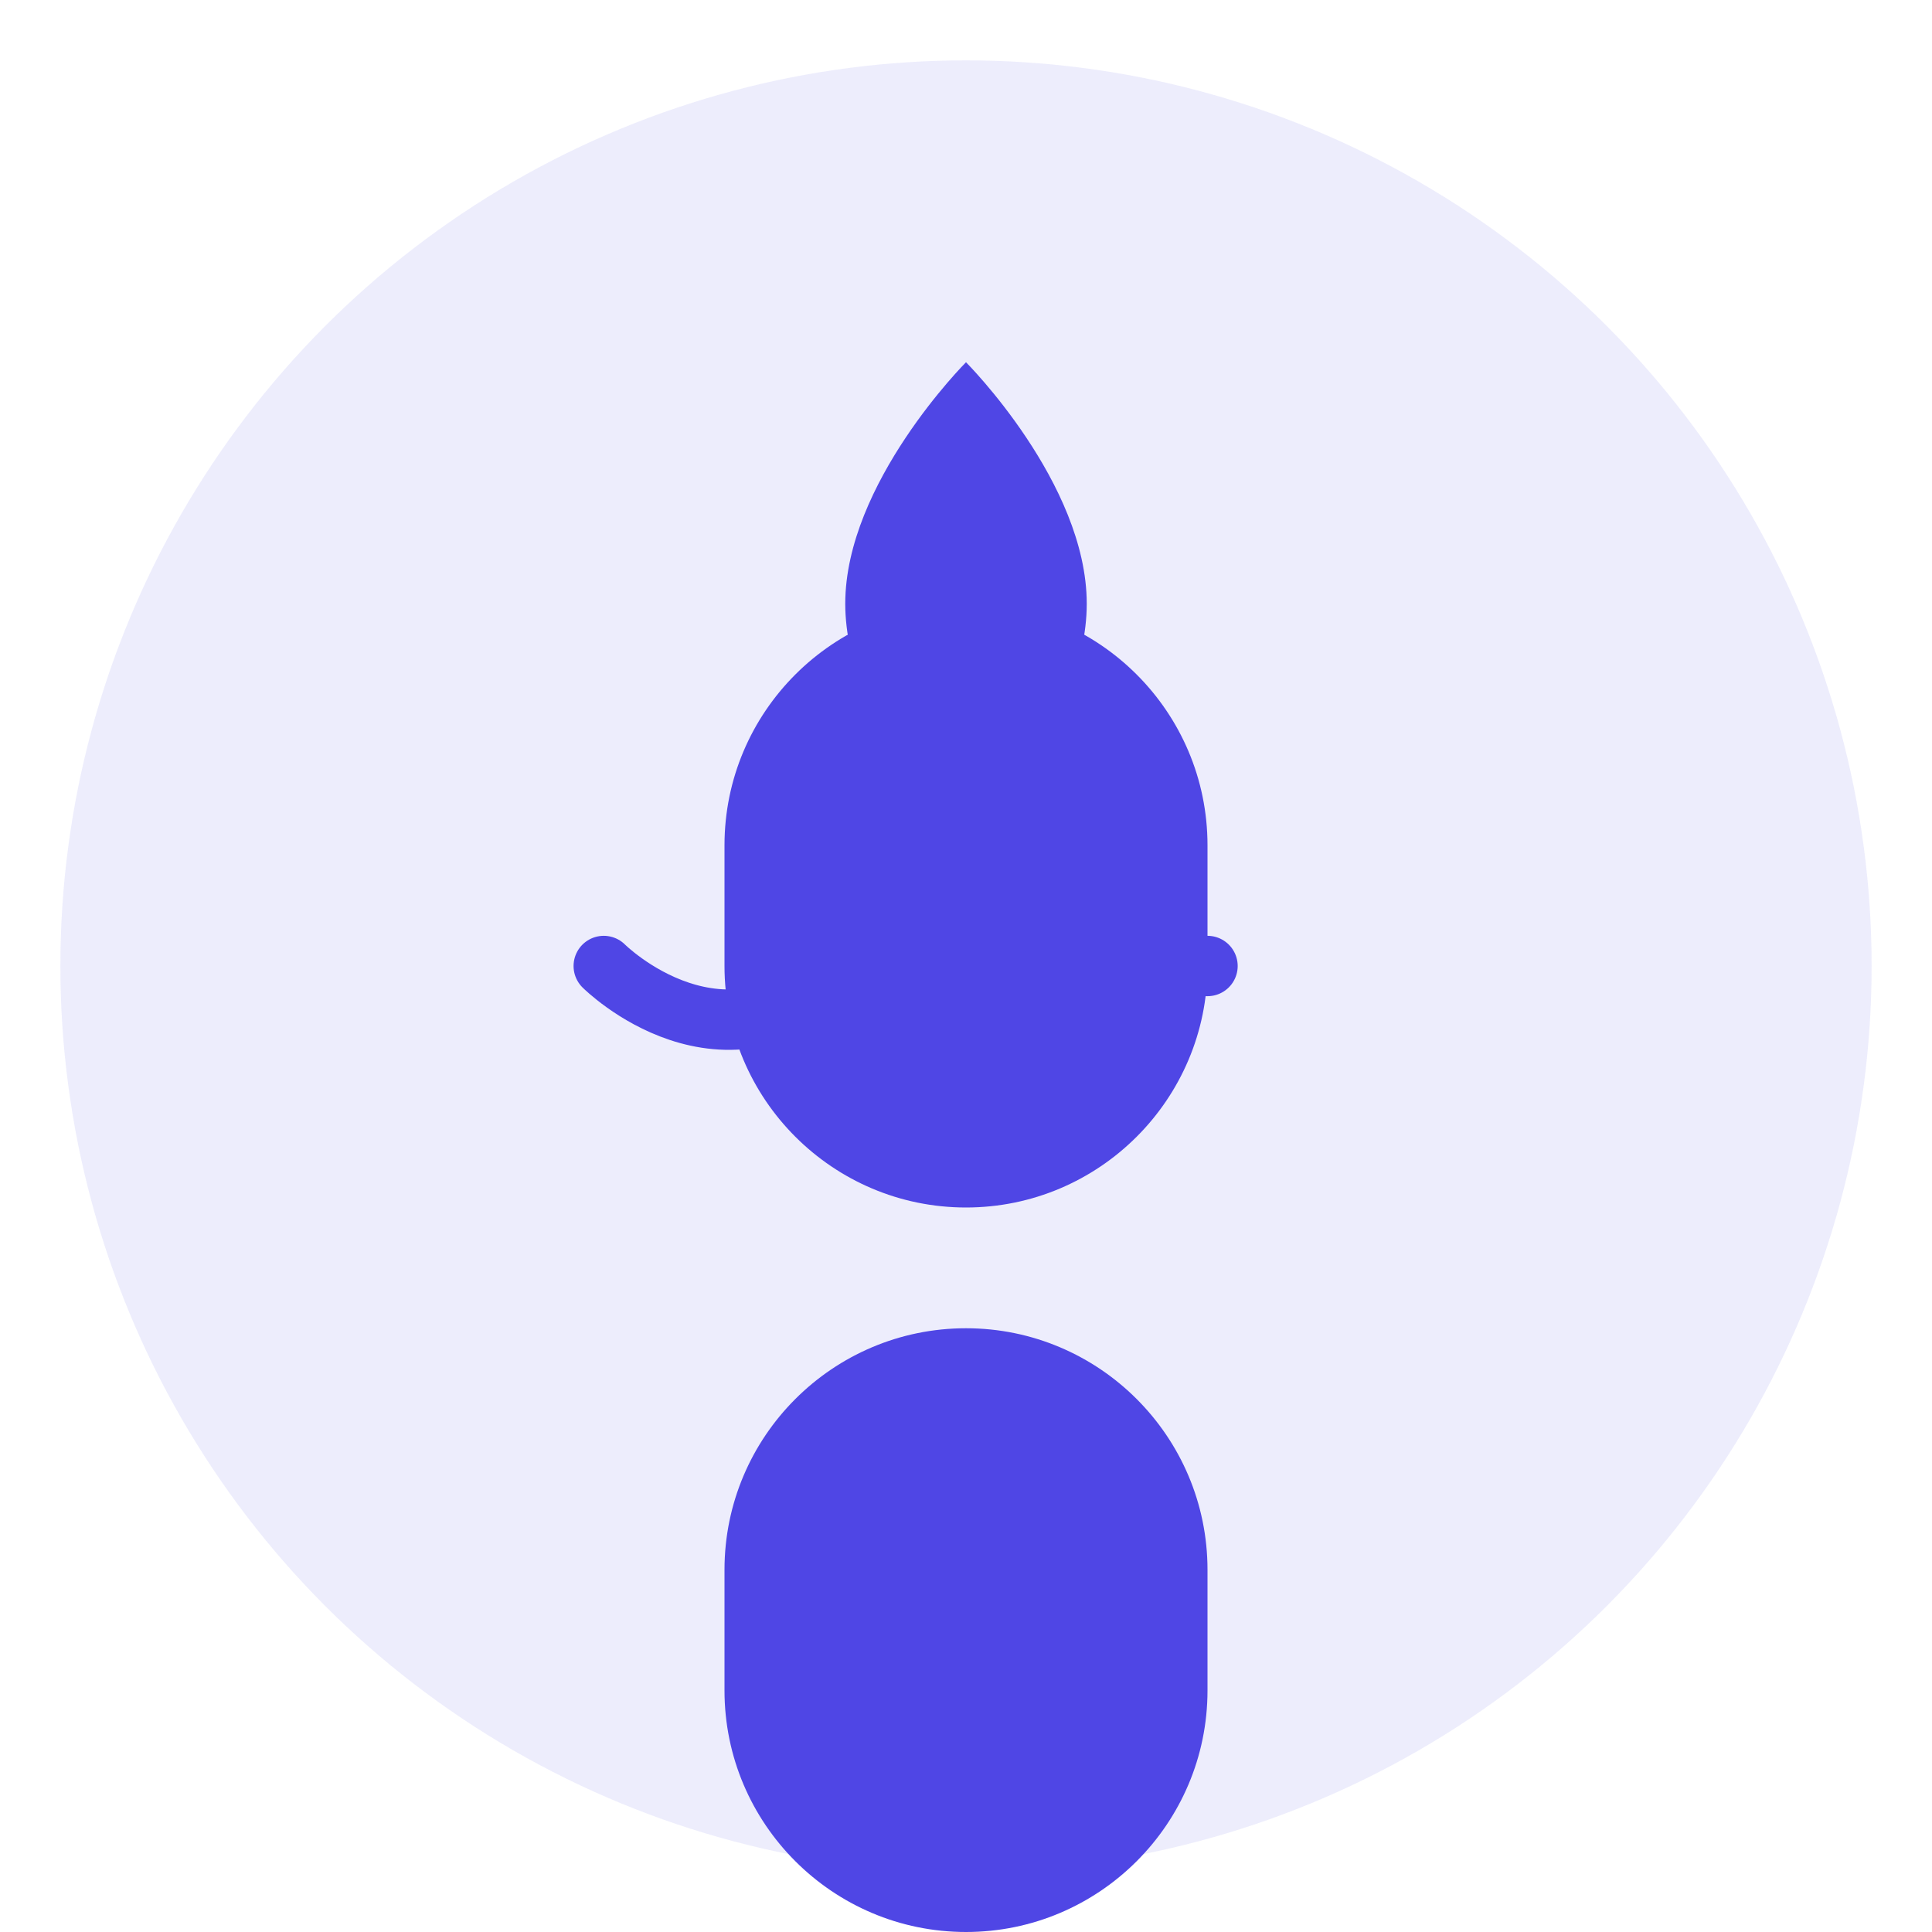 <?xml version="1.0" encoding="UTF-8"?>
<svg width="512" height="512" viewBox="0 0 512 512" fill="none" xmlns="http://www.w3.org/2000/svg">
  <!-- Background Circle -->
  <circle cx="256" cy="256" r="240" fill="#4F46E5" fill-opacity="0.1"/>
  
  <!-- Stethoscope -->
  <path d="M256 160C220.7 160 192 188.7 192 224V256C192 291.3 220.7 320 256 320C291.3 320 320 291.3 320 256V224C320 188.7 291.3 160 256 160Z" fill="#4F46E5"/>
  <path d="M256 352C220.7 352 192 380.7 192 416V448C192 483.3 220.7 512 256 512C291.3 512 320 483.3 320 448V416C320 380.7 291.3 352 256 352Z" fill="#4F46E5"/>
  
  <!-- Heart -->
  <path d="M256 96C256 96 224 128 224 160C224 192 256 224 256 256C256 224 288 192 288 160C288 128 256 96 256 96Z" fill="#4F46E5"/>
  
  <!-- Wave -->
  <path d="M160 256C160 256 192 288 224 256C256 224 288 256 320 256" stroke="#4F46E5" stroke-width="16" stroke-linecap="round"/>
</svg> 